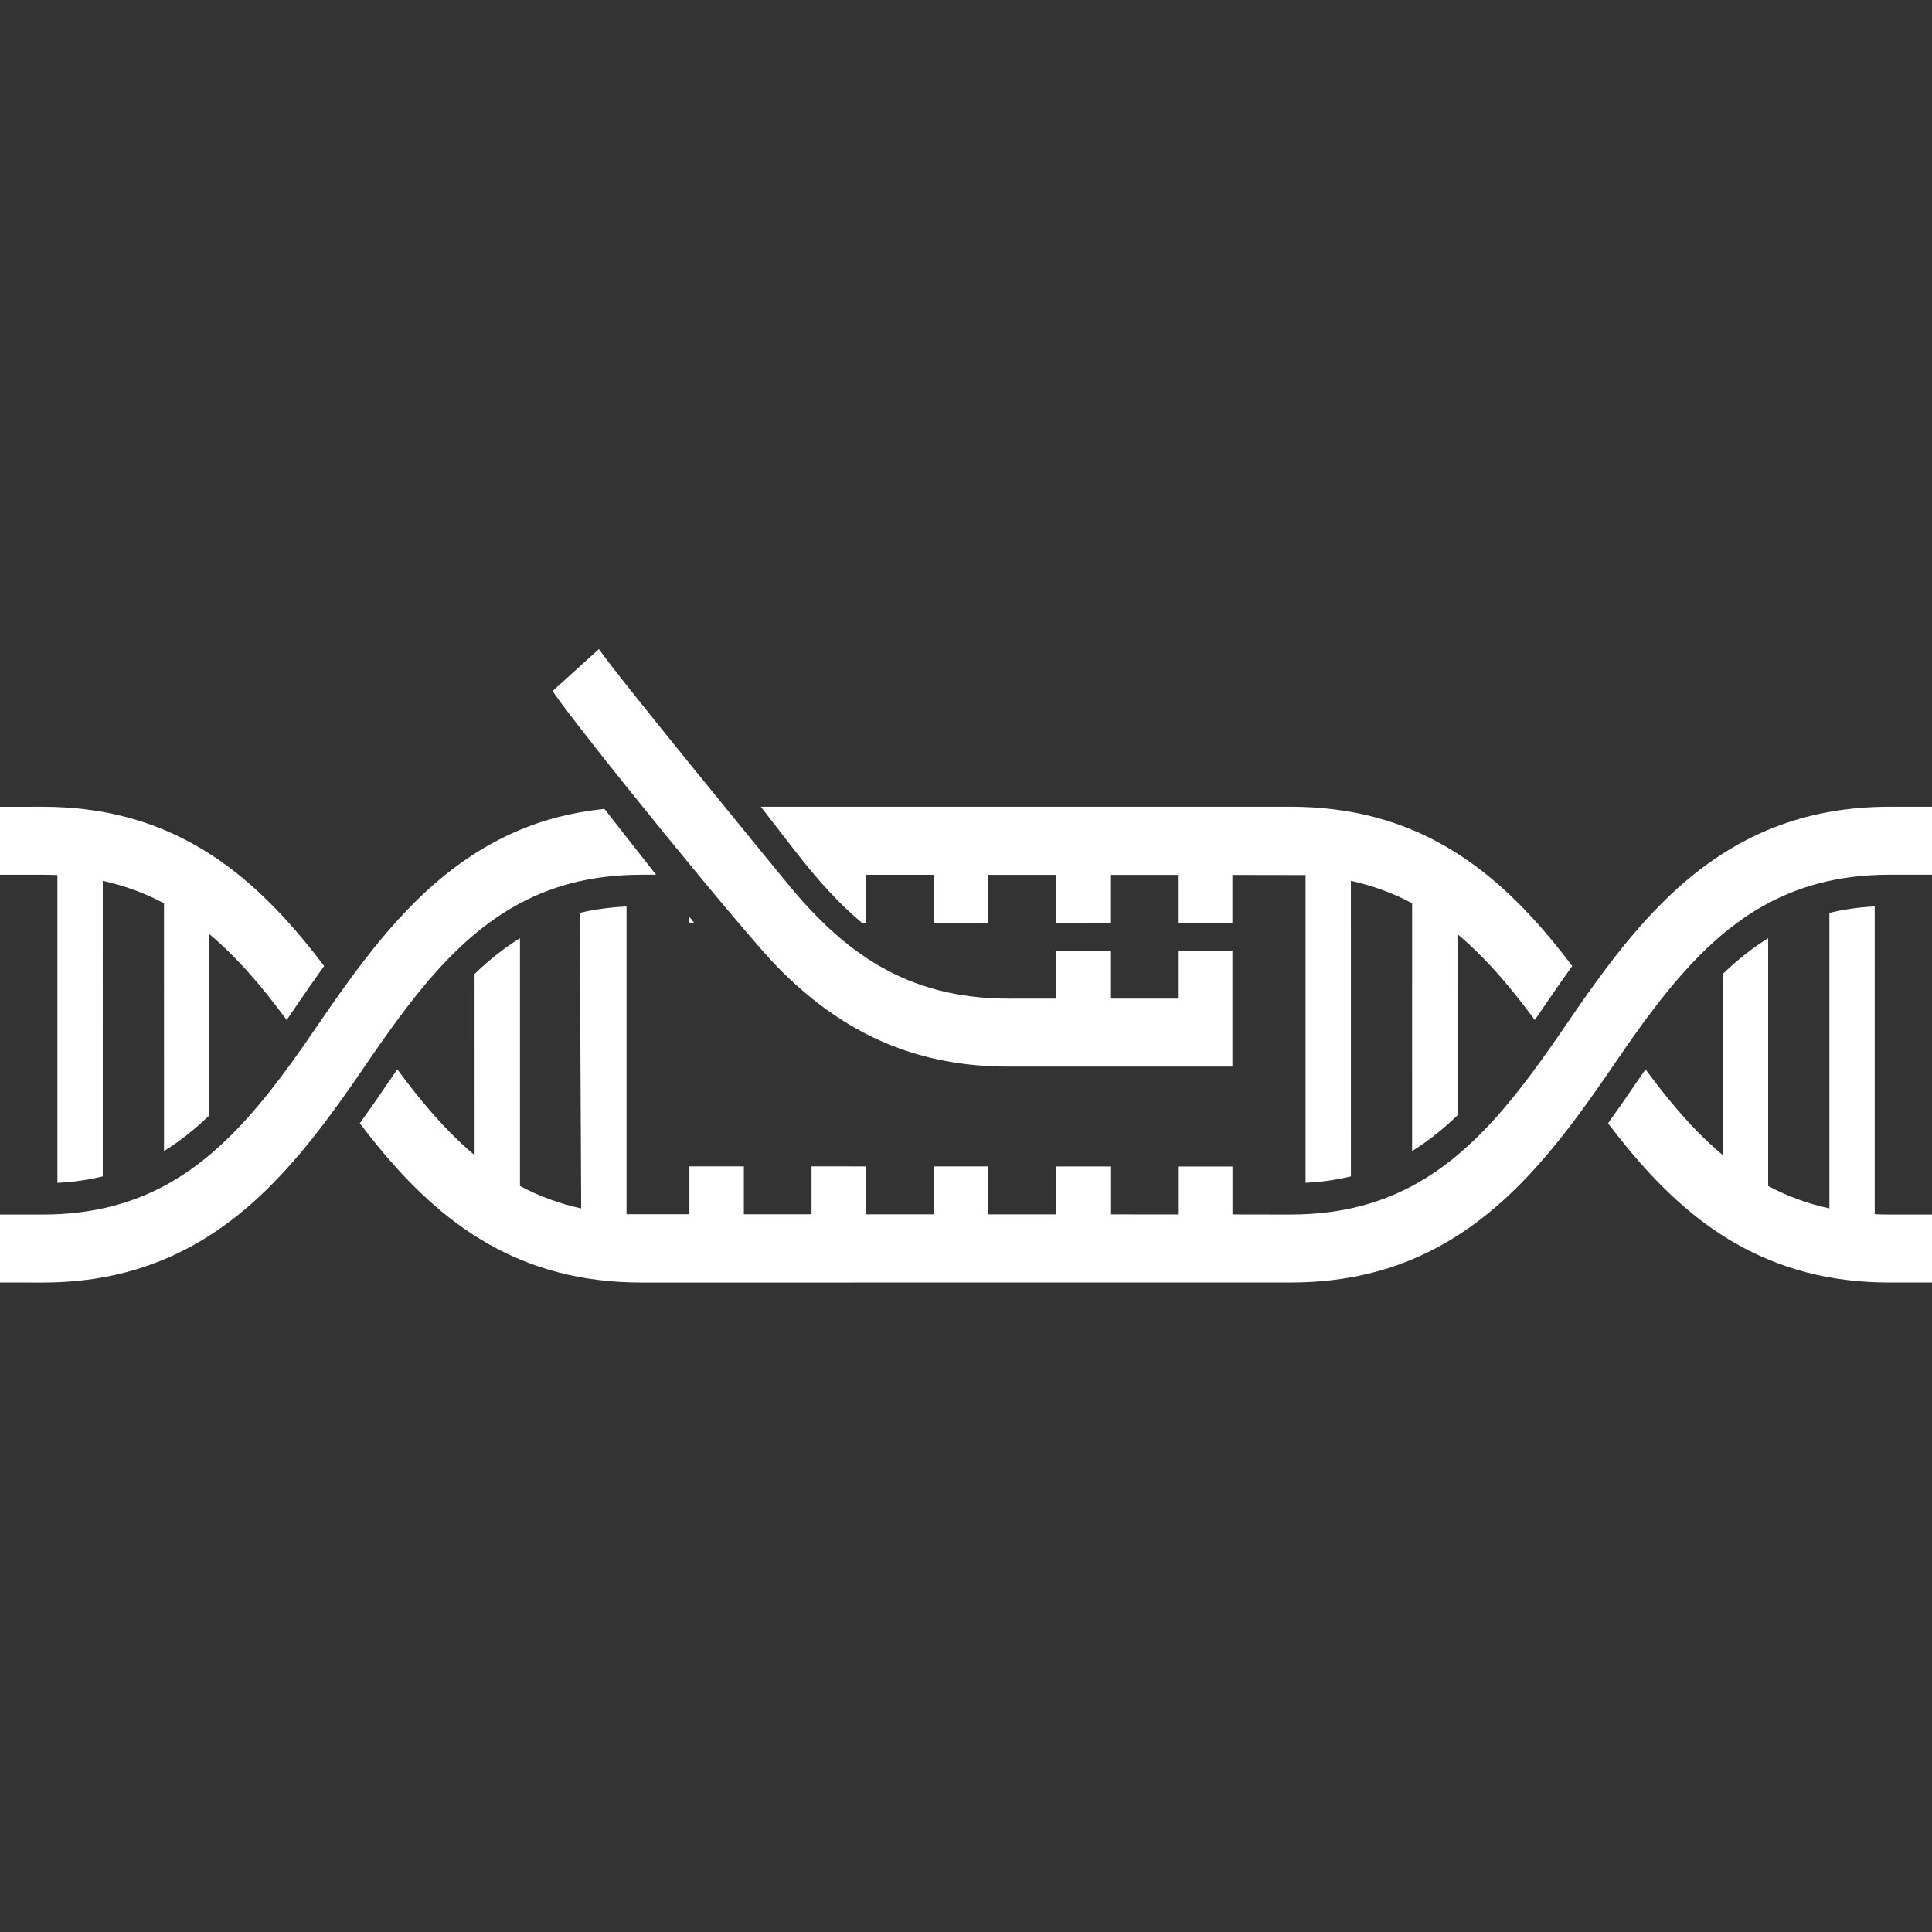 <?xml version="1.0" encoding="UTF-8" standalone="no"?>
<!-- Uploaded to: SVG Repo, www.svgrepo.com, Generator: SVG Repo Mixer Tools -->

<svg
   height="800"
   width="800"
   version="1.1"
   id="_x32_"
   viewBox="0 0 512 512"
   xml:space="preserve"
   xmlns="http://www.w3.org/2000/svg"
   xmlns:svg="http://www.w3.org/2000/svg"><rect x="0" y="0" width="512" height="512" fill="#333333" stroke="none"/><defs
   id="defs4" />&#10;<style
   type="text/css"
   id="style1">&#10;	.st0{fill:#000000;}&#10;</style>&#10;<g
   id="g1"
   transform="matrix(-0.46,-0.46,0.46,-0.46,172.455,512.362)"><path
     id="path7"
     d="m 140.155,508.9 152.648,-152.663 c -7.34,-0.933 -18.714,-2.384 -21.644,-2.756 -17.143,-2.181 -29.342,-2.562 -40.811,-1.583 l -1.207,1.207 13.799,13.799 -19.503,19.493 -13.804,-13.804 -15.69,15.685 13.799,13.799 -19.501,19.495 -13.807,-13.807 -15.693,15.687 13.799,13.799 -19.501,19.495 -13.804,-13.804 -15.695,15.685 13.799,13.799 -21.108,21.034 -88.638,-88.638 c -4.376,4.82 -8.069,9.747 -11.217,14.914 l 85.135,85.125 c -3.762,2.402 -7.533,4.48 -11.33,6.259 -4.207,1.984 -8.45,3.611 -12.773,4.91 L 6.043,444.665 c -1.708,7.16 -2.621,14.836 -2.79,23.356 l 52.204,52.198 c -4.535,0.4 -9.16,0.544 -13.883,0.518 -10.575,-0.106 -21.601,-1.231 -33.11,-2.982 0.48,2.632 0.941,5.16 1.412,7.624 1.147,5.967 2.287,12.238 3.337,18.722 3.94,0.552 7.86,1.013 11.782,1.404 20.003,1.984 40.042,1.745 59.573,-3.556 9.766,-2.641 19.346,-6.565 28.64,-12.008 9.285,-5.434 18.303,-12.397 26.949,-21.042 z m 197.095,-198.332 c 6.577,-8.123 11.916,-16.492 15.969,-25.095 8.921,-18.963 11.97,-38.878 11.766,-58.836 -0.205,-19.967 -3.51,-40.05 -7.316,-60.204 -2.508,-13.146 -4.654,-25.775 -5.854,-37.844 -1.797,-18.117 -1.442,-34.866 2.853,-50.697 2.162,-7.924 5.32,-15.646 9.775,-23.277 4.473,-7.649 10.264,-15.208 17.77,-22.714 L 394.54,19.575 374.977,4.2078459e-4 362.637,12.319 C 351.083,23.872 342.583,36.039 336.659,48.659 327.73,67.621 324.671,87.551 324.893,107.5 c 0.187,19.967 3.505,40.041 7.322,60.204 2.49,13.136 4.643,25.775 5.844,37.844 1.805,18.117 1.441,34.875 -2.864,50.697 -2.152,7.916 -5.311,15.643 -9.775,23.283 -4.474,7.64 -10.264,15.192 -17.77,22.699 v 0.011 l 0.008,-0.003 -4.247,4.247 c 10.938,1.286 21.98,2.612 33.842,4.087 z m -55.501,-6.612 -1.715,-1.715 -1.389,1.389 c 1.137,0.126 1.943,0.197 3.103,0.326 z"
     style="fill:#ffffff;fill-opacity:1;stroke-width:1;stroke-dasharray:none" /><path
     class="st0"
     d="m 492.42,117.463 -12.319,12.318 c -1.458,1.45 -2.89,2.829 -4.349,4.145 L 387.106,45.28 c -4.367,4.83 -8.058,9.766 -11.207,14.915 l 85.124,85.134 c -3.762,2.41 -7.516,4.482 -11.322,6.261 -4.207,1.983 -8.458,3.61 -12.771,4.909 L 365.565,85.143 c -1.708,7.15 -2.624,14.826 -2.784,23.346 l 52.198,52.199 c -4.536,0.409 -9.16,0.543 -13.884,0.516 -10.574,-0.098 -21.603,-1.227 -33.112,-2.988 0.48,2.633 0.933,5.177 1.422,7.64 1.13,5.967 2.269,12.228 3.327,18.713 3.94,0.551 7.853,1.014 11.775,1.406 20.012,1.982 40.059,1.751 59.573,-3.558 9.765,-2.641 19.353,-6.555 28.647,-12.006 9.276,-5.425 18.295,-12.399 26.957,-21.053 l 12.31,-12.327 z"
     id="path2"
     style="fill:#ffffff;fill-opacity:1" /><path
     style="display:inline;fill:#ffffff;fill-opacity:1"
     d="m -45.561,633.466 -85.116,-85.115 c 3.745,-2.428 7.516,-4.509 11.313,-6.279 4.216,-1.984 8.458,-3.62 12.772,-4.91 l 71.365,71.366 c 1.708,-7.151 2.624,-14.836 2.784,-23.356 l -52.18,-52.181 c 4.536,-0.4 9.152,-0.569 13.874,-0.534 10.566,0.098 21.604,1.245 33.086,2.998 -0.462,-2.641 -0.924,-5.194 -1.396,-7.649 -1.138,-5.959 -2.268,-12.238 -3.326,-18.722 -3.932,-0.516 -7.844,-0.987 -11.767,-1.379 -20.021,-2.01 -40.076,-1.779 -59.599,3.531 -9.729,2.669 -19.344,6.582 -28.638,12.016 -9.276,5.425 -18.295,12.389 -26.949,21.052 l -12.318,12.318 19.576,19.585 12.318,-12.327 c 1.45,-1.45 2.9,-2.828 4.359,-4.145 l 88.646,88.638 c 4.357,-4.82 8.065,-9.756 11.196,-14.907 z"
     id="path3" /><path
     d="m -21.448,565.054 c 1.797,18.117 1.44,34.865 -2.855,50.696 -2.162,7.924 -5.319,15.645 -9.774,23.276 -4.473,7.649 -10.264,15.209 -17.77,22.715 l -12.327,12.328 19.566,19.575 12.336,-12.319 c 11.554,-11.553 20.056,-23.72 25.98,-36.34 8.929,-18.962 11.989,-38.893 11.767,-58.842 -0.187,-19.967 -3.504,-40.041 -7.321,-60.204 -2.49,-13.136 -4.642,-25.775 -5.843,-37.844 -1.805,-18.117 -1.441,-34.874 2.864,-50.696 2.152,-7.916 5.31,-15.644 9.774,-23.284 4.474,-7.64 10.264,-15.191 17.77,-22.698 v -0.009 l -0.009,2.5e-4 16.808,-16.751 13.805,13.805 15.693,-15.686 -13.799,-13.799 19.501,-19.495 13.805,13.805 15.693,-15.686 -13.799,-13.799 19.501,-19.495 13.805,13.805 15.693,-15.686 -13.799,-13.799 19.501,-19.495 13.805,13.805 15.693,-15.686 -13.799,-13.799 19.501,-19.495 13.805,13.805 15.693,-15.686 -13.799,-13.799 18.117,-18.092 88.637,88.637 c 4.376,-4.82 8.489,-10.169 11.637,-15.336 l -85.555,-84.703 c 3.762,-2.402 7.534,-4.482 11.331,-6.261 4.207,-1.984 8.449,-3.611 12.772,-4.91 l 71.365,71.365 c 1.708,-7.16 2.624,-14.835 2.793,-23.355 l -52.207,-52.199 c 4.535,-0.4 9.16,-0.542 13.883,-0.516 10.575,0.106 21.603,1.228 33.112,2.979 -0.48,-2.632 -0.943,-5.158 -1.414,-7.622 -1.147,-5.967 -2.285,-12.238 -3.335,-18.722 -3.94,-0.552 -7.862,-1.014 -11.784,-1.405 -20.003,-1.984 -40.041,-1.743 -59.572,3.558 -9.766,2.641 -19.345,6.564 -28.639,12.007 -9.285,5.434 -18.303,12.398 -26.949,21.043 L 3.144,371.832 c -11.554,11.536 -20.047,23.711 -25.997,36.34 -8.921,18.963 -11.971,38.876 -11.767,58.834 0.205,19.967 3.514,40.05 7.32,60.204 2.508,13.146 4.652,25.775 5.852,37.844 z"
     id="path8"
     style="fill:#ffffff;fill-opacity:1" /><path
     d="m 384.867,355.015 c -13.136,-2.49 -109.8,-12.021 -121.869,-13.222 -18.117,-1.805 -34.874,-1.441 -50.696,2.864 -7.916,2.152 -15.644,5.31 -23.284,9.774 -7.64,4.474 -15.191,10.264 -22.698,17.77 h -0.009 l 2.5e-4,-0.009 -13.727,13.733 13.805,13.805 -15.686,15.693 -13.799,-13.799 -19.495,19.501 13.805,13.805 -15.686,15.693 L 101.729,436.825 82.132,417.228 146.734,352.626 c 11.536,-11.554 23.711,-20.047 36.34,-25.997 18.963,-8.921 38.876,-11.971 58.834,-11.767 19.967,0.205 124.075,10.893 144.229,14.699 z"
     id="path9"
     style="fill:#ffffff;fill-opacity:1" /></g>&#10;</svg>
